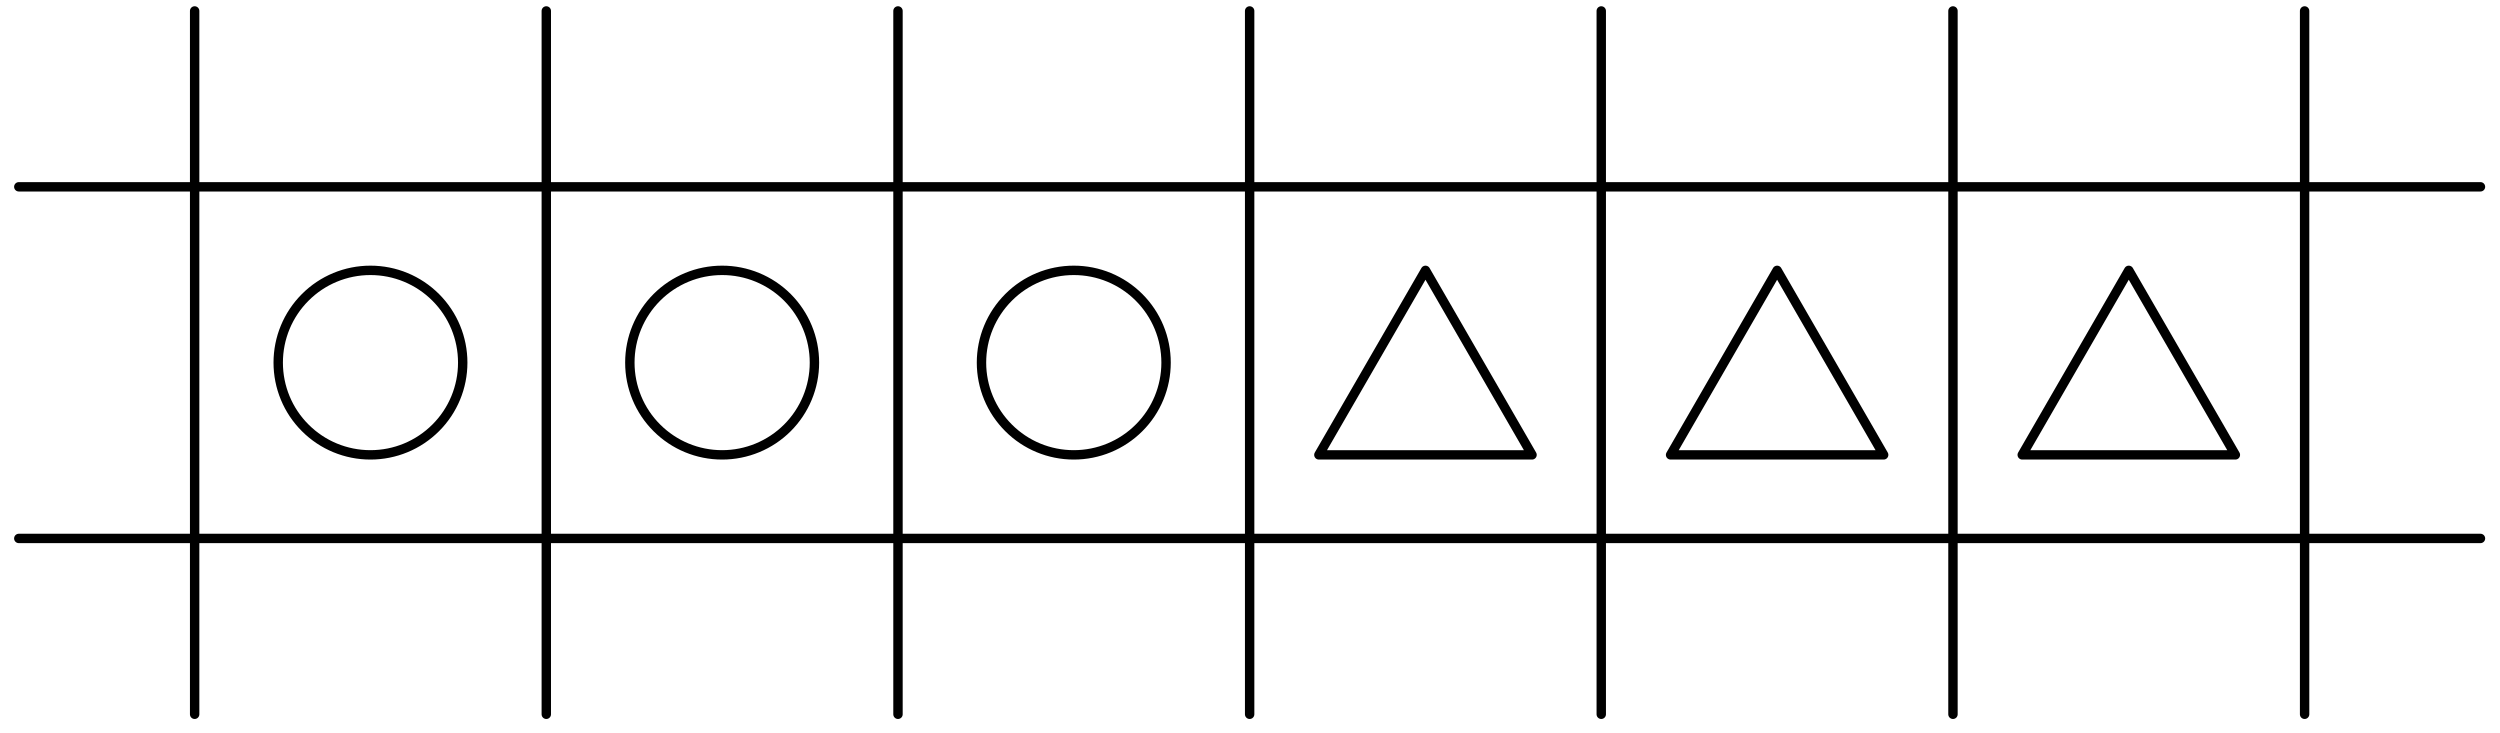 <?xml version='1.0' encoding='UTF-8'?>
<!-- This file was generated by dvisvgm 3.1.1 -->
<svg version='1.1' xmlns='http://www.w3.org/2000/svg' xmlns:xlink='http://www.w3.org/1999/xlink' width='133pt' height='39pt' viewBox='0 -39 133 39'>
<g id='page1'>
<g transform='matrix(1 0 0 -1 0 0)'>
<path d='M10.355 1V38.418' stroke='#000' fill='none' stroke-width='.5' stroke-miterlimit='10' stroke-linecap='round' stroke-linejoin='round'/>
<path d='M29.063 1V38.418' stroke='#000' fill='none' stroke-width='.5' stroke-miterlimit='10' stroke-linecap='round' stroke-linejoin='round'/>
<path d='M47.773 1V38.418' stroke='#000' fill='none' stroke-width='.5' stroke-miterlimit='10' stroke-linecap='round' stroke-linejoin='round'/>
<path d='M66.481 1V38.418' stroke='#000' fill='none' stroke-width='.5' stroke-miterlimit='10' stroke-linecap='round' stroke-linejoin='round'/>
<path d='M85.187 1V38.418' stroke='#000' fill='none' stroke-width='.5' stroke-miterlimit='10' stroke-linecap='round' stroke-linejoin='round'/>
<path d='M103.898 1V38.418' stroke='#000' fill='none' stroke-width='.5' stroke-miterlimit='10' stroke-linecap='round' stroke-linejoin='round'/>
<path d='M122.605 1V38.418' stroke='#000' fill='none' stroke-width='.5' stroke-miterlimit='10' stroke-linecap='round' stroke-linejoin='round'/>
<path d='M1 10.355H131.961' stroke='#000' fill='none' stroke-width='.5' stroke-miterlimit='10' stroke-linecap='round' stroke-linejoin='round'/>
<path d='M1 29.062H131.961' stroke='#000' fill='none' stroke-width='.5' stroke-miterlimit='10' stroke-linecap='round' stroke-linejoin='round'/>
<path d='M24.617 19.707C24.617 21.012 24.102 22.258 23.18 23.18S21.012 24.617 19.707 24.617C18.406 24.617 17.156 24.102 16.238 23.18C15.316 22.258 14.801 21.012 14.801 19.707C14.801 18.406 15.316 17.156 16.238 16.238C17.156 15.316 18.406 14.801 19.707 14.801C21.012 14.801 22.258 15.316 23.18 16.238C24.102 17.156 24.617 18.406 24.617 19.707Z' stroke='#000' fill='none' stroke-width='.5' stroke-miterlimit='10' stroke-linecap='round' stroke-linejoin='round'/>
<path d='M43.328 19.707C43.328 21.012 42.809 22.258 41.891 23.18C40.969 24.102 39.719 24.617 38.418 24.617C37.113 24.617 35.867 24.102 34.945 23.18S33.508 21.012 33.508 19.707C33.508 18.406 34.023 17.156 34.945 16.238C35.867 15.316 37.113 14.801 38.418 14.801C39.719 14.801 40.969 15.316 41.891 16.238C42.809 17.156 43.328 18.406 43.328 19.707Z' stroke='#000' fill='none' stroke-width='.5' stroke-miterlimit='10' stroke-linecap='round' stroke-linejoin='round'/>
<path d='M62.035 19.707C62.035 21.012 61.52 22.258 60.598 23.18C59.676 24.102 58.43 24.617 57.125 24.617C55.824 24.617 54.574 24.102 53.656 23.18C52.734 22.258 52.215 21.012 52.215 19.707C52.215 18.406 52.734 17.156 53.656 16.238C54.574 15.316 55.824 14.801 57.125 14.801C58.43 14.801 59.676 15.316 60.598 16.238C61.52 17.156 62.035 18.406 62.035 19.707Z' stroke='#000' fill='none' stroke-width='.5' stroke-miterlimit='10' stroke-linecap='round' stroke-linejoin='round'/>
<path d='M70.164 14.801H81.504L75.836 24.617Z' stroke='#000' fill='none' stroke-width='.5' stroke-miterlimit='10' stroke-linecap='round' stroke-linejoin='round'/>
<path d='M88.875 14.801H100.211L94.543 24.617Z' stroke='#000' fill='none' stroke-width='.5' stroke-miterlimit='10' stroke-linecap='round' stroke-linejoin='round'/>
<path d='M107.582 14.801H118.922L113.25 24.617Z' stroke='#000' fill='none' stroke-width='.5' stroke-miterlimit='10' stroke-linecap='round' stroke-linejoin='round'/>
</g>
</g>
</svg>